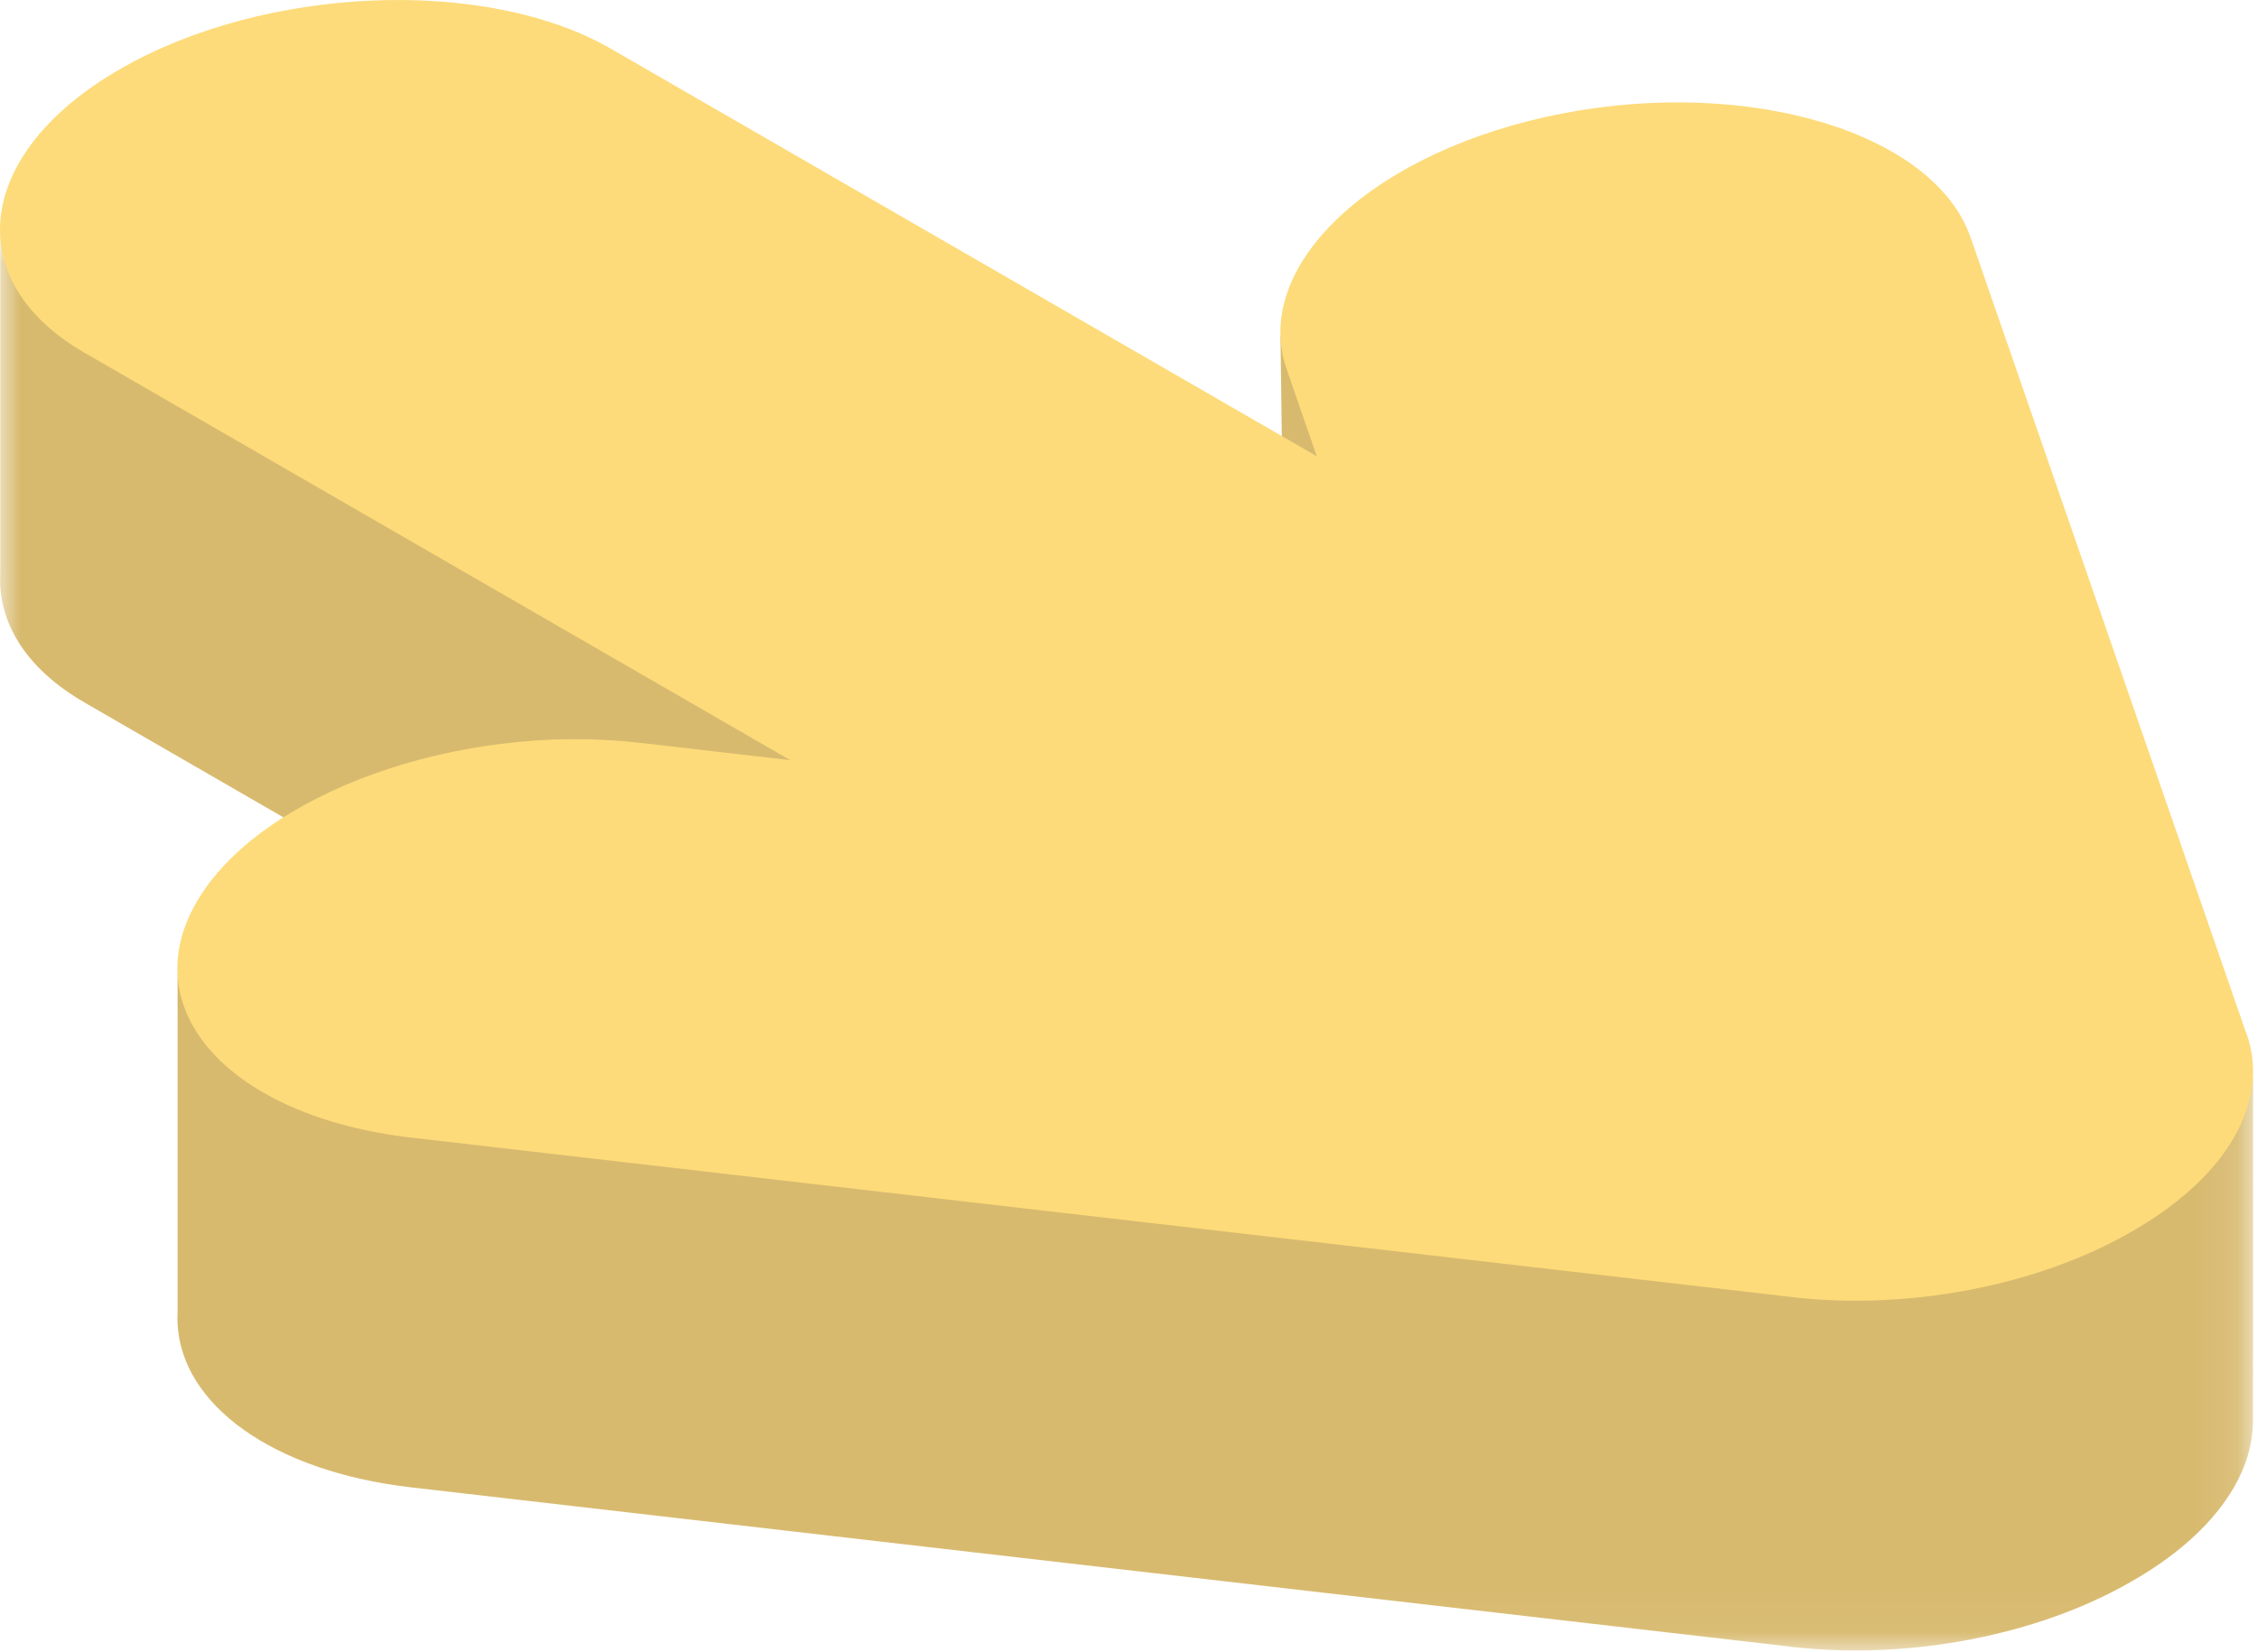 <svg width="56" height="41" viewBox="0 0 56 41" fill="none" xmlns="http://www.w3.org/2000/svg">
<mask id="mask0" style="mask-type:alpha" maskUnits="userSpaceOnUse" x="0" y="5" width="56" height="36">
<path fill-rule="evenodd" clip-rule="evenodd" d="M55.903 5.858H0.002V40.954H55.903V5.858Z" fill="white"/>
</mask>
<g mask="url(#mask0)">
<path fill-rule="evenodd" clip-rule="evenodd" d="M55.9 35.166L55.903 26.754L52.11 23.857L48.894 14.575C47.996 11.982 43.444 10.596 38.776 11.493C38.031 11.637 37.327 11.831 36.672 12.065L31.771 8.321L31.872 16.162C31.827 16.333 31.797 16.505 31.782 16.677L19.923 12.64L15.163 9.891C13.428 8.889 10.955 8.519 8.484 8.745L0.006 5.858V14.218C-0.061 15.423 0.624 16.582 2.099 17.433L7.033 20.282L4.406 24.173V32.548C4.4 32.65 4.401 32.752 4.406 32.852V32.853C4.508 34.837 6.731 36.507 10.211 36.908L44.211 40.834C45.657 41.029 47.265 40.993 48.888 40.681C50.369 40.396 51.691 39.913 52.777 39.304C52.822 39.279 52.866 39.253 52.91 39.227C52.955 39.201 53 39.176 53.044 39.15C54.099 38.523 54.935 37.76 55.429 36.904C55.729 36.385 55.877 35.868 55.896 35.368L55.9 35.368V35.218C55.9 35.2 55.901 35.183 55.9 35.166Z" fill="#D8BA6F"/>
</g>
<path fill-rule="evenodd" clip-rule="evenodd" d="M52.91 30.548C52.954 30.522 53 30.497 53.044 30.471C54.098 29.843 54.935 29.081 55.429 28.225C55.97 27.288 56.032 26.36 55.694 25.525L48.895 5.895C47.996 3.303 43.443 1.916 38.776 2.814C34.109 3.712 31.026 6.569 31.924 9.161L32.672 11.321L15.162 1.212C12.051 -0.585 6.567 -0.357 2.974 1.717C-0.619 3.791 -1.012 6.958 2.099 8.754L19.609 18.863L15.868 18.431C11.377 17.913 6.43 19.693 4.875 22.387C3.319 25.082 5.72 27.71 10.211 28.229L44.211 32.155C45.657 32.35 47.265 32.314 48.887 32.002C50.369 31.717 51.691 31.234 52.776 30.625C52.822 30.599 52.865 30.573 52.91 30.548Z" fill="#FDDB7A"/>
</svg>
